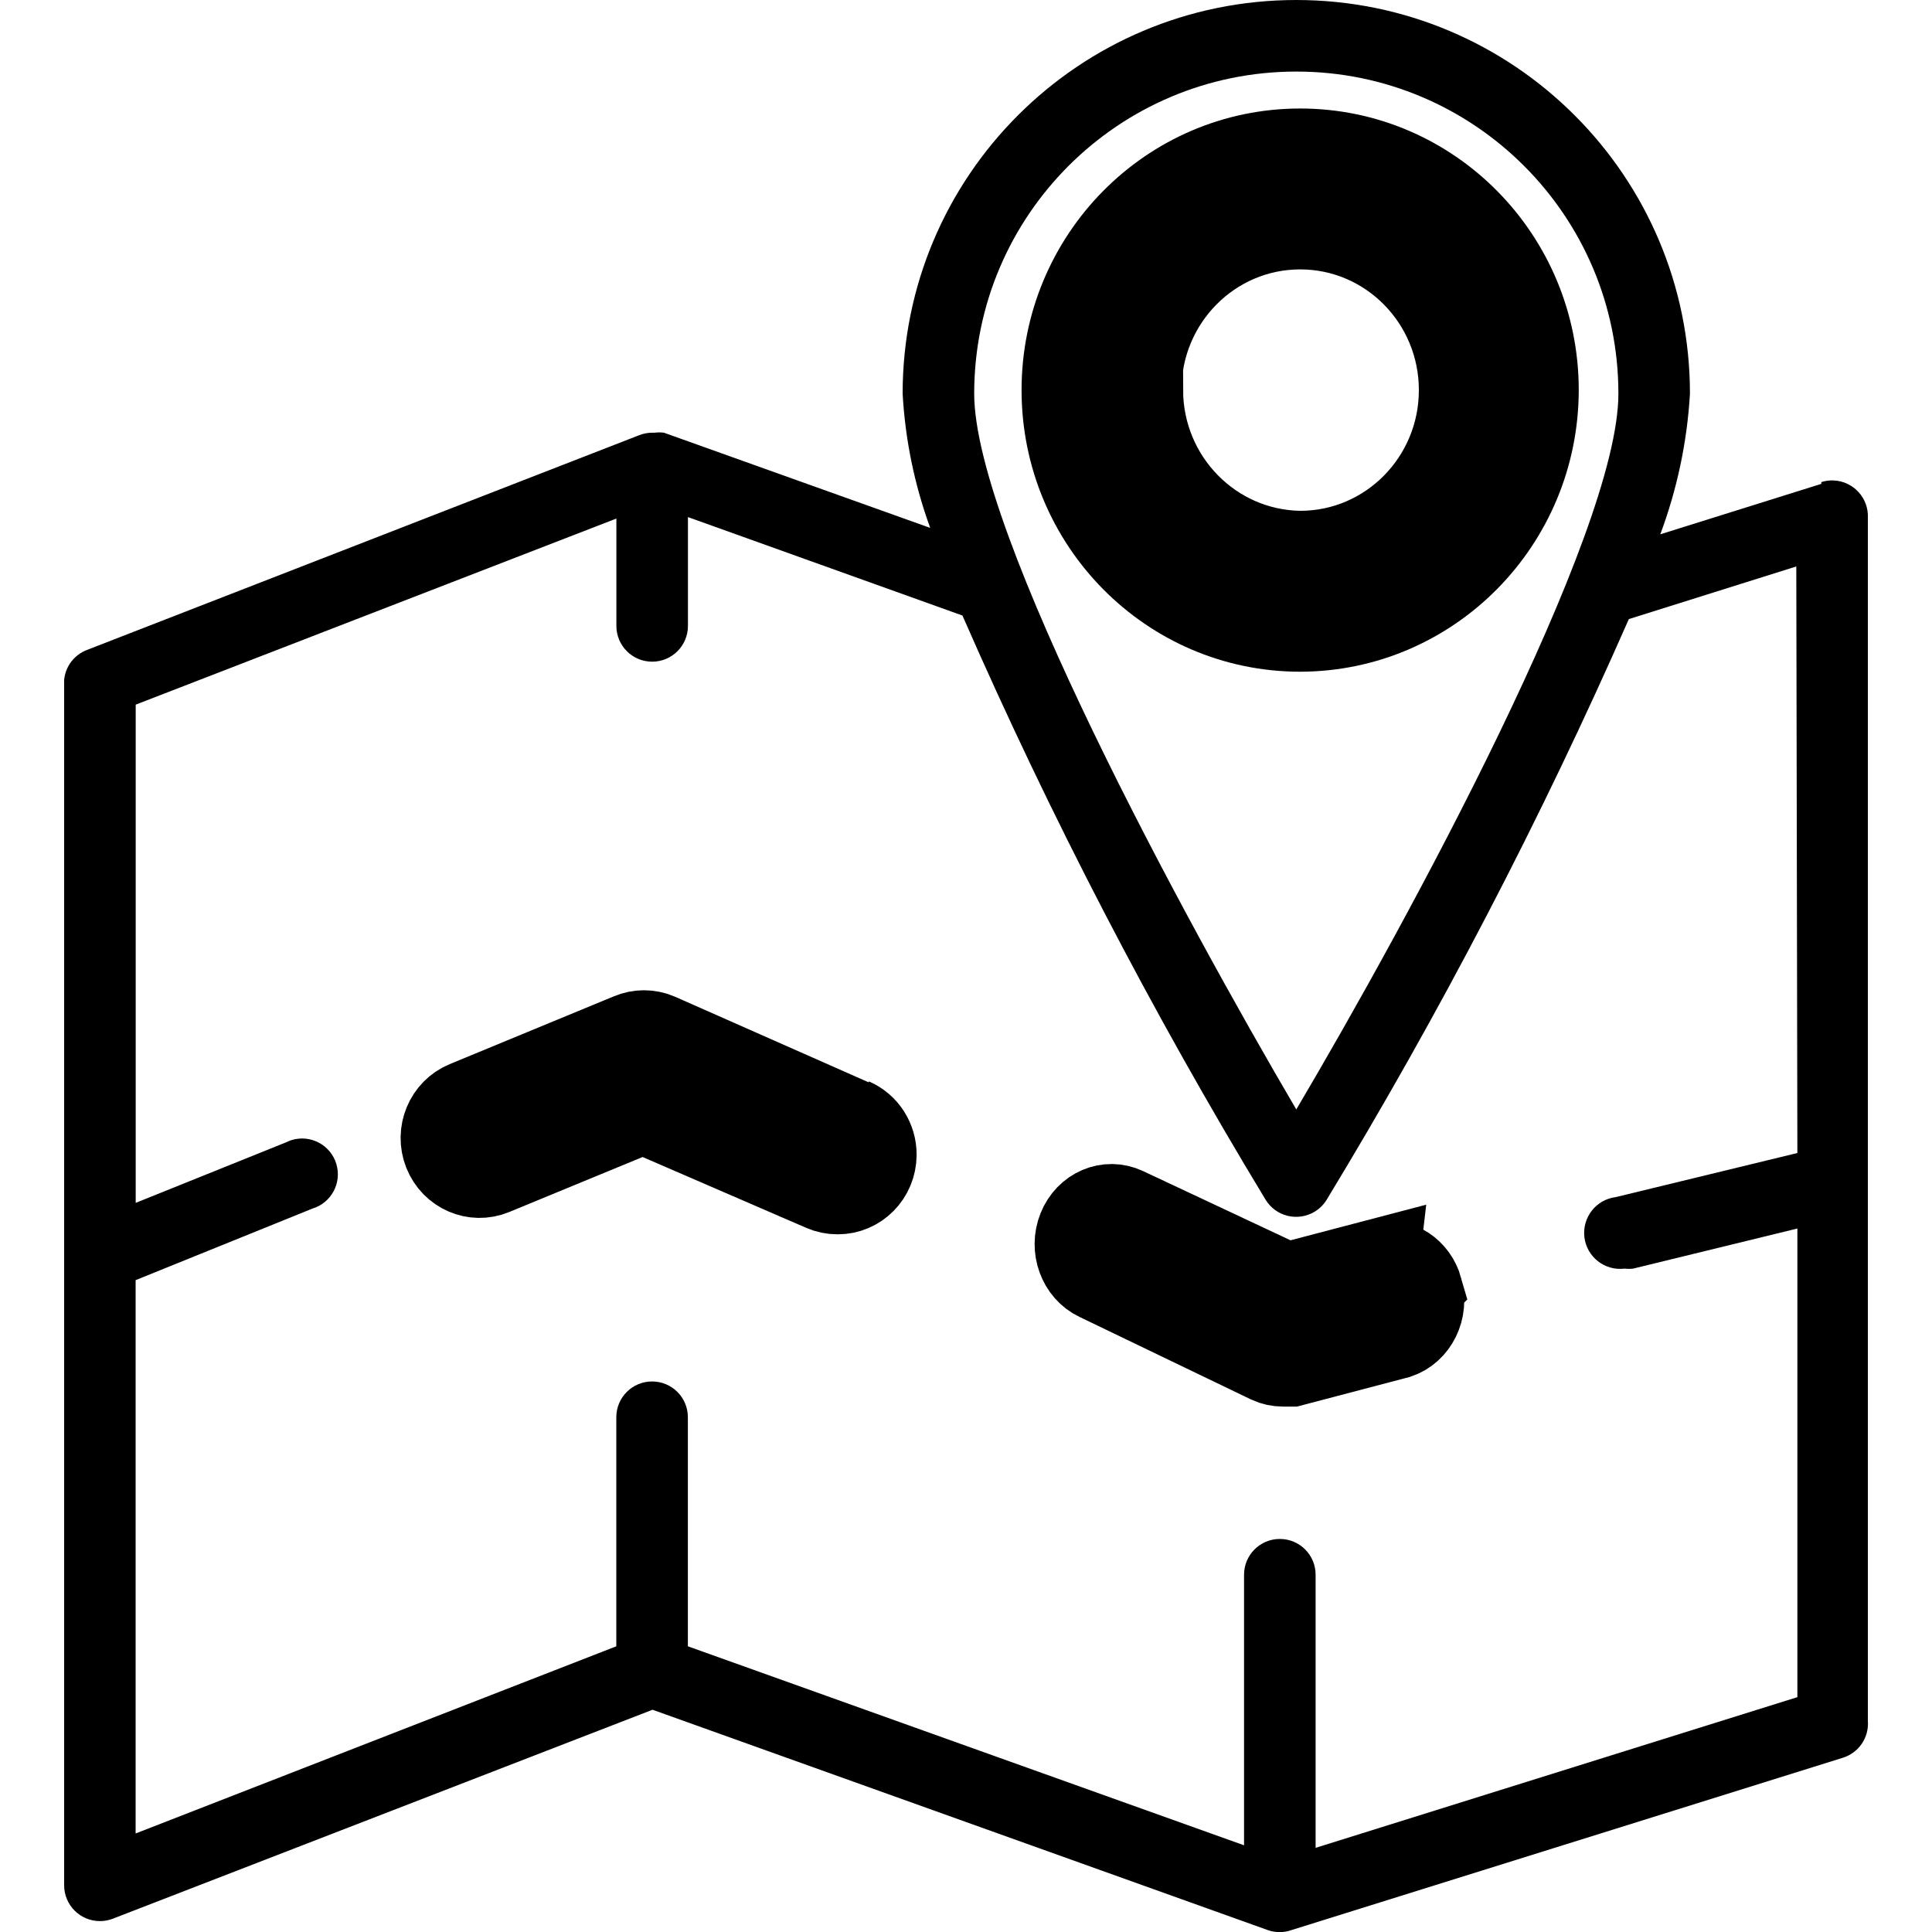 <svg width="25" height="25" xmlns="http://www.w3.org/2000/svg">

 <g>
  <title>background</title>
  <rect fill="none" id="canvas_background" height="602" width="802" y="-1" x="-1"/>
 </g>
 <g>
  <title>Layer 1</title>
  <path id="svg_1" fill="currentColor" d="m24.17,22.28l0,-15.579c0.012,-0.256 -0.186,-0.472 -0.441,-0.484c-0.054,-0.003 -0.109,0.005 -0.161,0.021l0,0.023l-2.084,0.653c0.218,-0.584 0.348,-1.198 0.384,-1.82c0,-2.813 -2.281,-5.094 -5.094,-5.094c-2.813,0 -5.094,2.281 -5.094,5.094c0.033,0.593 0.153,1.179 0.357,1.737l-3.446,-1.232c-0.04,-0.005 -0.08,-0.005 -0.12,0l-0.037,0c-0.056,0.001 -0.11,0.012 -0.162,0.032l-7.146,2.779c-0.165,0.063 -0.28,0.213 -0.296,0.389l0,7.447l0,8.151c0.001,0.256 0.209,0.463 0.465,0.462c0.057,-0 0.113,-0.011 0.165,-0.031l6.984,-2.704l7.966,2.853c0.096,0.033 0.2,0.033 0.296,0l7.141,-2.232c0.201,-0.063 0.334,-0.253 0.324,-0.463zm-7.396,-21.354c2.302,0 4.168,1.866 4.168,4.168c0,1.811 -2.719,6.812 -4.168,9.262c-1.45,-2.468 -4.168,-7.475 -4.168,-9.262c0,-2.302 1.866,-4.168 4.168,-4.168zm6.484,21.035l-6.234,1.95l0,-3.534c0,-0.256 -0.207,-0.463 -0.463,-0.463c-0.256,0 -0.463,0.207 -0.463,0.463l0,3.501l-7.197,-2.575l0,-2.964c0,-0.256 -0.207,-0.463 -0.463,-0.463c-0.256,0 -0.463,0.207 -0.463,0.463l0,2.964l-6.22,2.422l0,-7.16l2.288,-0.926c0.245,-0.074 0.383,-0.333 0.309,-0.578c-0.074,-0.245 -0.333,-0.383 -0.577,-0.309c-0.026,0.008 -0.05,0.018 -0.074,0.03l-1.945,0.783l0,-6.447l6.22,-2.408l0,1.389c0,0.256 0.207,0.463 0.463,0.463c0.256,0 0.463,-0.207 0.463,-0.463l0,-1.408l3.552,1.274c1.139,2.603 2.45,5.128 3.922,7.558c0.133,0.219 0.417,0.288 0.636,0.156c0.064,-0.039 0.117,-0.092 0.156,-0.156c1.466,-2.416 2.772,-4.925 3.909,-7.512l2.167,-0.681l0.014,7.59l-2.348,0.57c-0.256,0.031 -0.438,0.263 -0.408,0.519c0.031,0.256 0.263,0.438 0.519,0.407c0.037,0.004 0.074,0.004 0.111,0l2.126,-0.519l0,6.062l0,0z"/>
  <g stroke="null" id="svg_6">
   <path stroke="null" id="svg_5" fill="currentColor" d="m16.824,1.904c-1.715,0 -3.105,1.408 -3.105,3.144c0,1.736 1.39,3.144 3.105,3.144c1.714,-0.003 3.102,-1.409 3.105,-3.144c0,-1.736 -1.39,-3.144 -3.105,-3.144zm0,5.206c-1.115,-0.015 -2.012,-0.933 -2.015,-2.062l-0.021,0c0,-1.139 0.912,-2.062 2.036,-2.062c1.125,0 2.036,0.923 2.036,2.062c0,1.139 -0.912,2.062 -2.036,2.062z"/>
  </g>
  <g stroke="null" id="svg_11">
   <path stroke="null" id="svg_10" fill="currentColor" d="m11.046,14.45l0,0.016l-2.513,-1.111c-0.128,-0.055 -0.272,-0.055 -0.4,0l-2.123,0.877c-0.267,0.11 -0.396,0.421 -0.288,0.694c0.108,0.273 0.411,0.405 0.677,0.295l1.921,-0.792l2.31,1c0.066,0.029 0.136,0.043 0.208,0.043c0.287,0.002 0.521,-0.234 0.523,-0.527c0.002,-0.215 -0.123,-0.409 -0.316,-0.493z"/>
  </g>
  <g stroke="null" id="svg_16">
   <path stroke="null" id="svg_15" fill="currentColor" d="m18.426,16.669c-0.073,-0.257 -0.312,-0.415 -0.557,-0.368l0.005,-0.043l-1.223,0.321l-2.071,-0.972c-0.251,-0.118 -0.542,0.006 -0.651,0.278c-0.109,0.271 0.006,0.587 0.256,0.705l2.219,1.068c0.062,0.029 0.13,0.043 0.197,0.043l0.118,0l1.381,-0.363c0.26,-0.087 0.406,-0.386 0.325,-0.668z"/>
  </g>
 </g>
</svg>
